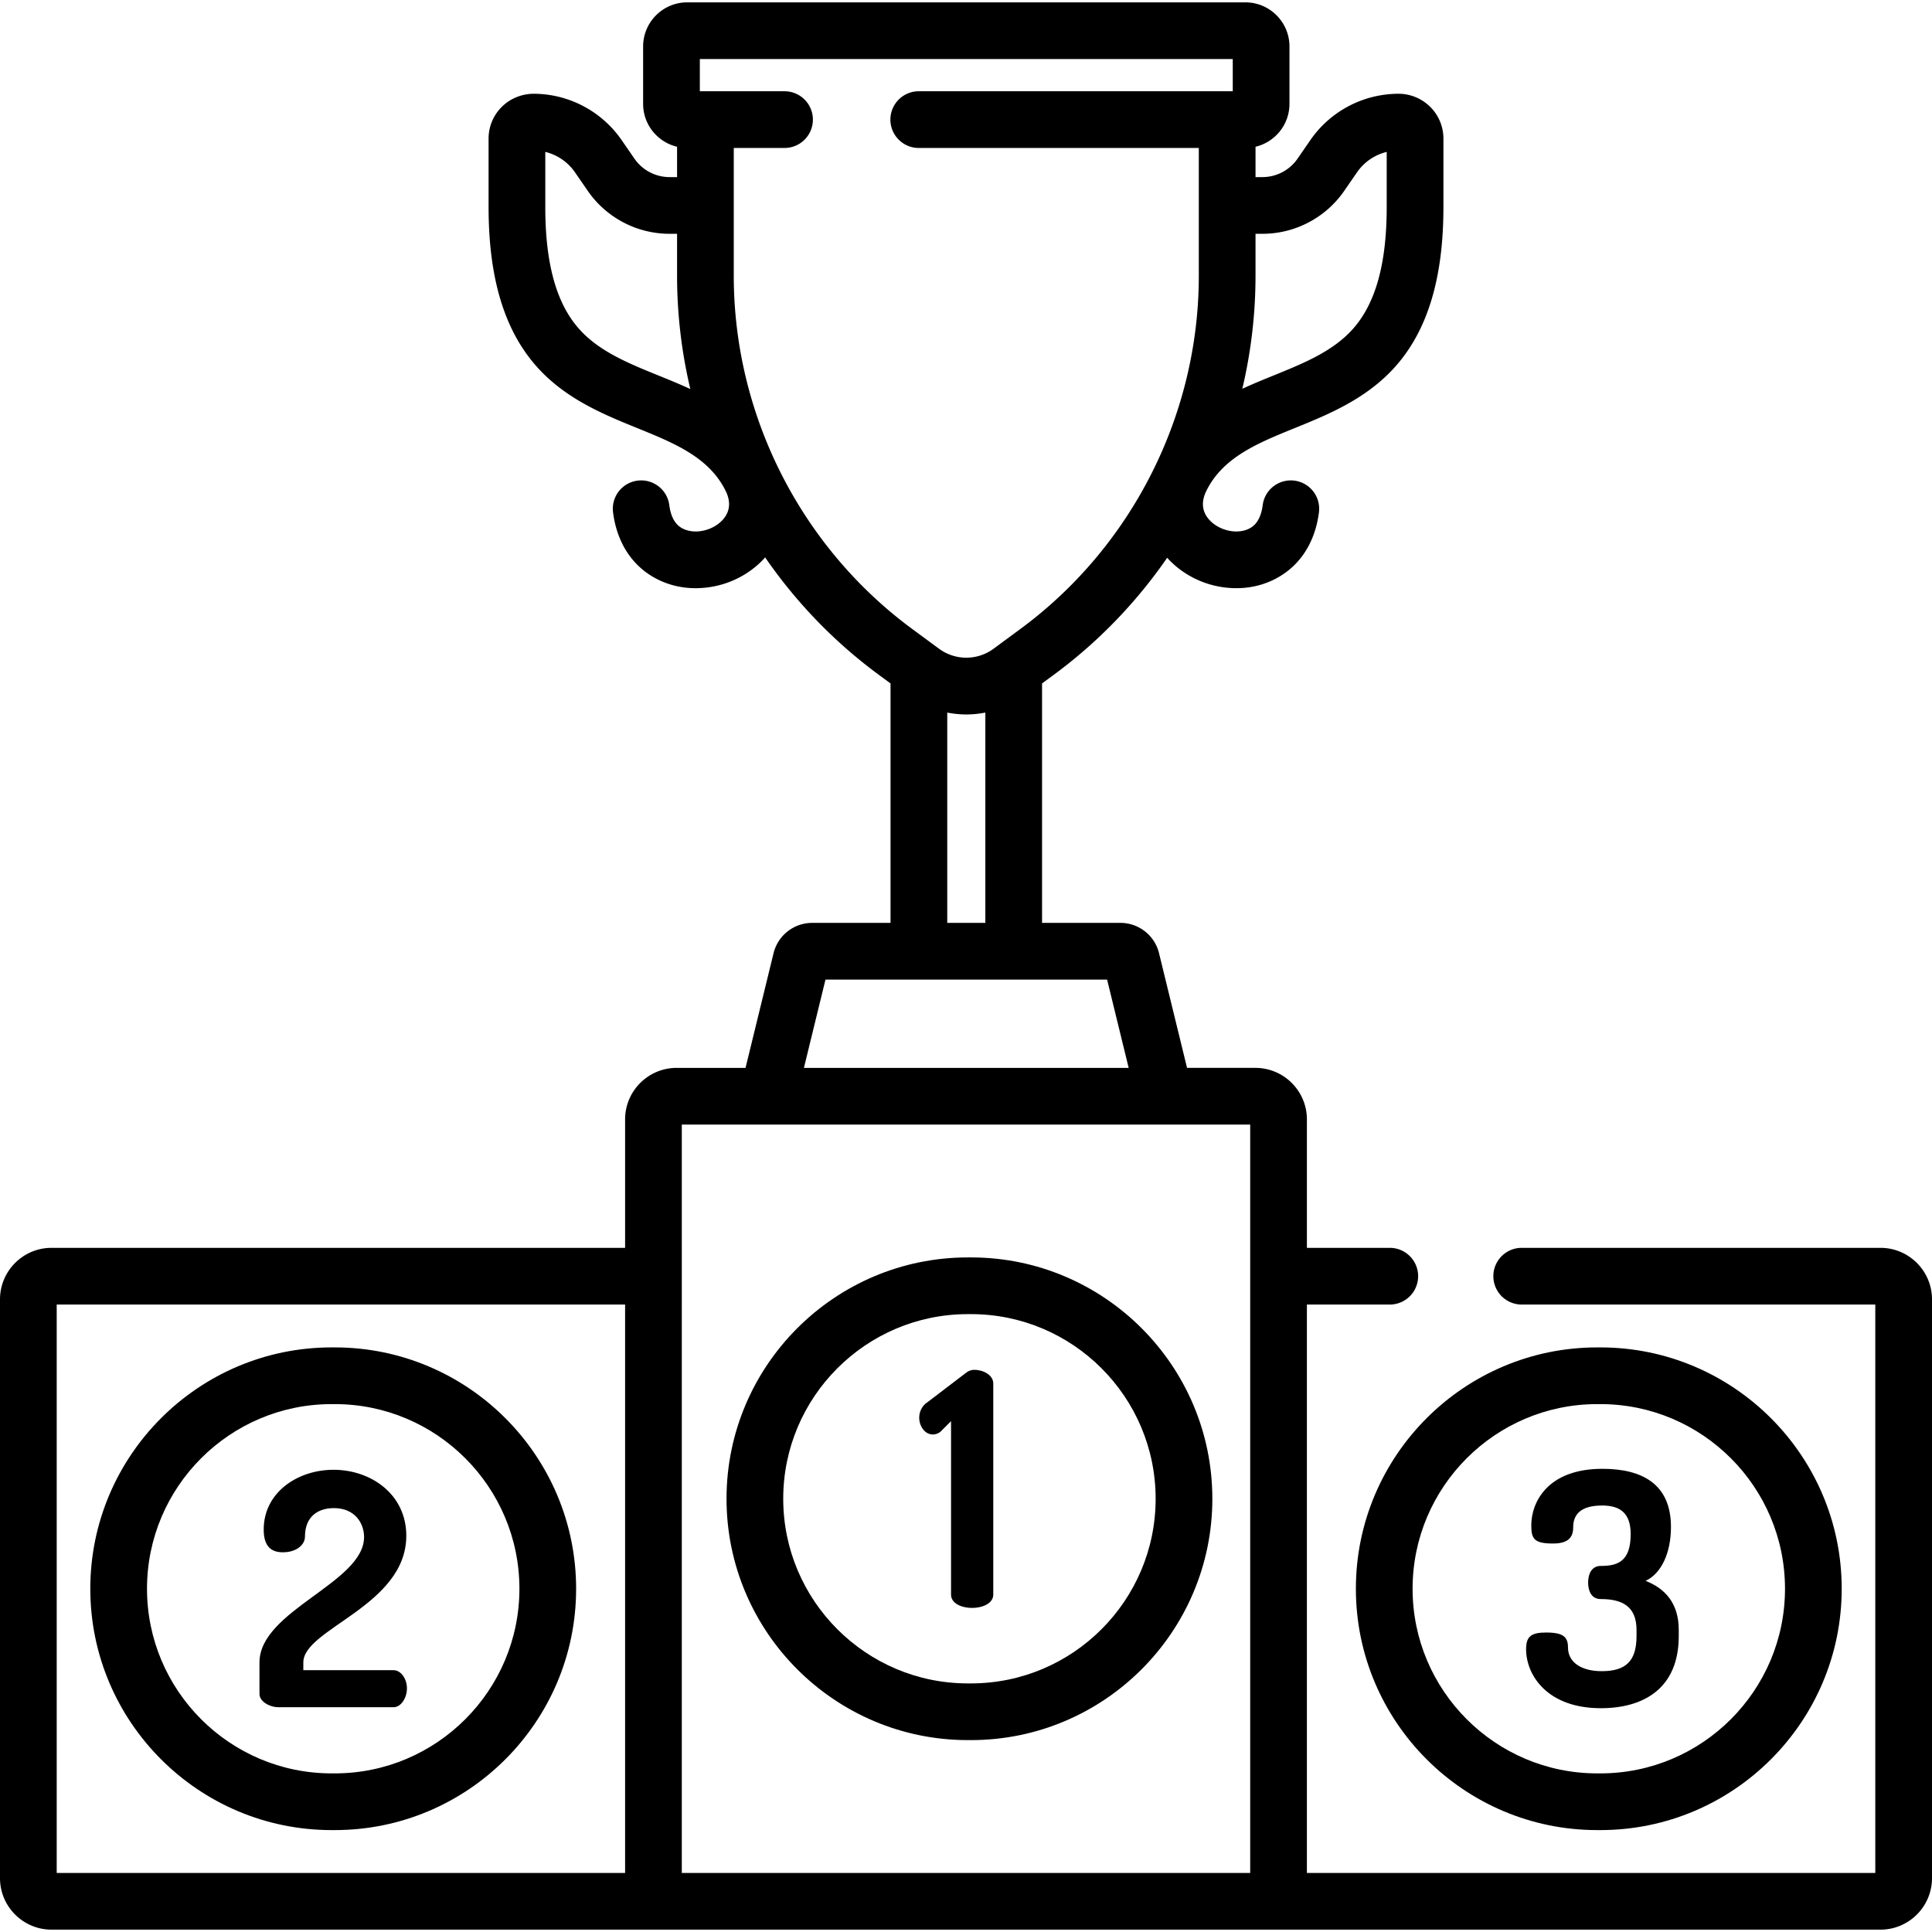 <svg xmlns="http://www.w3.org/2000/svg" viewBox="0 0 512 512"><path d="M436.108 418.946c4.218-1.98 6.714-7.489 6.714-14.289 0-11.449-7.747-15.408-18.163-15.408-14.548 0-18.852 8.866-18.852 14.978 0 3.616.775 4.821 5.767 4.821 4.132 0 5.337-1.722 5.337-4.304 0-3.443 2.066-5.767 7.661-5.767 4.648 0 7.575 1.894 7.575 7.575 0 7.403-3.615 8.435-7.919 8.435-2.496 0-3.357 2.238-3.357 4.39 0 2.238.861 4.39 3.357 4.39 5.509 0 9.469 1.808 9.469 8.178v1.636c0 6.542-2.755 9.296-9.211 9.296-5.509 0-8.952-2.41-8.952-6.284 0-2.755-1.205-3.96-5.767-3.96-3.873 0-5.337.947-5.337 4.39 0 6.973 5.681 15.667 19.799 15.667 11.363 0 20.659-5.251 20.659-19.11v-1.636c0-7.145-3.702-11.018-8.78-12.998zM104.315 442.618h-23.93v-2.066c0-8.952 27.287-14.978 27.287-33.571 0-10.933-9.297-17.474-19.282-17.474-9.555 0-18.507 6.026-18.507 15.839 0 4.648 2.152 6.026 5.079 6.026 3.702 0 5.854-2.066 5.854-4.132 0-5.337 3.443-7.575 7.661-7.575 5.681 0 8.005 4.132 8.005 7.661 0 12.138-27.718 19.454-27.718 33.227v8.35c0 2.151 2.926 3.528 4.906 3.528h30.645c1.894 0 3.529-2.41 3.529-4.993 0-2.581-1.635-4.82-3.529-4.82zM258.233 363.021c-.947 0-1.722.344-2.325.861l-10.157 7.747c-1.377.86-2.152 2.496-2.152 4.046 0 2.238 1.463 4.477 3.616 4.477.602 0 1.377-.172 2.066-.775l2.755-2.755v45.967c0 2.324 2.755 3.529 5.595 3.529 2.755 0 5.595-1.205 5.595-3.529v-55.952c0-2.239-2.669-3.616-4.993-3.616z"/><path d="M498.344 330.691h-95.076a7.514 7.514 0 100 15.028h93.705v150.63h-150.63v-150.63h21.964a7.514 7.514 0 100-15.028h-21.964v-34.036c0-7.529-6.126-13.656-13.656-13.656H314.58l-7.417-30.365a10.54 10.54 0 00-10.265-8.061h-20.744v-63.456l3.156-2.325c11.774-8.674 21.869-19.197 30.02-30.997a.057.057 0 00-.008.013c.139.154.266.313.41.464 4.604 4.831 11.131 7.602 17.91 7.602 3.129 0 6.112-.597 8.863-1.773 7.285-3.112 11.913-9.618 13.029-18.32a7.515 7.515 0 00-6.496-8.41c-4.116-.52-7.881 2.38-8.409 6.496-.637 4.966-3.1 6.019-4.028 6.415-.863.369-1.886.564-2.959.564-2.608 0-5.302-1.127-7.031-2.942-2.578-2.705-1.949-5.683-.968-7.706 4.362-8.987 13.636-12.754 23.46-16.743 8.88-3.607 18.945-7.695 26.568-16.193 8.647-9.642 12.851-23.512 12.851-42.402V36.749a11.83 11.83 0 00-3.497-8.427c-2.217-2.21-5.268-3.473-8.347-3.473h-.086a28.452 28.452 0 00-23.347 12.299l-3.368 4.885a11.336 11.336 0 01-9.332 4.902h-1.818V38.89c5.149-1.22 8.995-5.844 8.995-11.36V12.31c0-6.443-5.242-11.686-11.686-11.686H182.121c-6.443 0-11.686 5.242-11.686 11.686v15.22c0 5.516 3.846 10.141 8.995 11.36v8.045h-1.974a11.333 11.333 0 01-9.332-4.902l-3.368-4.884c-5.293-7.678-14.021-12.276-23.309-12.3-3.172.013-6.233 1.243-8.474 3.477a11.822 11.822 0 00-3.494 8.423v18.113c0 18.89 4.204 32.76 12.851 42.402 7.622 8.498 17.687 12.586 26.572 16.195 9.819 3.987 19.093 7.753 23.455 16.742.981 2.021 1.61 4.999-.969 7.706-1.729 1.814-4.423 2.941-7.03 2.941-1.073 0-2.096-.195-2.96-.564-.927-.396-3.39-1.449-4.027-6.415-.528-4.115-4.285-7.018-8.409-6.496a7.515 7.515 0 00-6.496 8.41c1.117 8.702 5.744 15.208 13.028 18.32 2.753 1.176 5.735 1.773 8.864 1.773 6.779 0 13.306-2.771 17.909-7.601.175-.184.332-.377.499-.565 8.161 11.835 18.276 22.389 30.079 31.085l3.156 2.325v63.456h-20.744a10.54 10.54 0 00-10.264 8.06L197.576 283h-18.263c-7.53 0-13.656 6.126-13.656 13.656v34.036H13.656C6.126 330.691 0 336.818 0 344.347V497.72c0 7.53 6.126 13.656 13.656 13.656h484.688c7.53 0 13.656-6.126 13.656-13.656V344.347c0-7.529-6.126-13.656-13.656-13.656zM165.658 496.349H15.028v-150.63h150.63v150.63zM332.725 73.096V61.961h1.818a26.36 26.36 0 0021.703-11.398l3.369-4.886a13.414 13.414 0 017.877-5.418v14.602c0 15.02-2.947 25.608-9.01 32.368-5.305 5.914-12.946 9.018-21.04 12.305-2.687 1.091-5.457 2.222-8.213 3.488a130.393 130.393 0 003.496-29.926zM174.554 99.533c-8.09-3.286-15.731-6.39-21.035-12.304-6.063-6.76-9.011-17.348-9.011-32.368V40.255a13.426 13.426 0 017.877 5.423l3.368 4.885a26.361 26.361 0 0021.703 11.398h1.974v11.135a130.46 130.46 0 003.515 30.005c-2.815-1.3-5.647-2.453-8.391-3.568zm19.904-26.437V39.213h13.453a7.514 7.514 0 100-15.028h-22.448V15.65h141.229v8.536h-83.213a7.514 7.514 0 100 15.028h74.218v33.882c0 36.788-17.682 71.778-47.301 93.598l-7.062 5.203a12.178 12.178 0 01-14.513 0l-7.063-5.203c-29.617-21.82-47.3-56.809-47.3-93.598zm66.669 115.747v55.73H251.03v-55.729c1.669.317 3.357.495 5.048.495 1.691 0 3.379-.178 5.049-.496zm-42.366 70.759h74.634L299.11 283h-86.065l5.716-23.398zm112.554 236.747h-150.63V298.028h150.63v198.321z"/><path d="M88.72 357.076h-.832c-35.267 0-63.958 28.692-63.958 63.959s28.691 63.958 63.958 63.958h.832c35.267 0 63.958-28.691 63.958-63.958 0-35.267-28.691-63.959-63.958-63.959zm0 112.89h-.832c-26.981 0-48.931-21.95-48.931-48.931s21.95-48.932 48.931-48.932h.832c26.981 0 48.931 21.95 48.931 48.932 0 26.98-21.95 48.931-48.931 48.931zM257.326 333.229h-.831c-35.267 0-63.959 28.691-63.959 63.958 0 35.267 28.692 63.959 63.959 63.959h.831c35.267 0 63.958-28.692 63.958-63.959 0-35.266-28.691-63.958-63.958-63.958zm0 112.891h-.831c-26.981 0-48.932-21.95-48.932-48.932 0-26.98 21.95-48.931 48.932-48.931h.831c26.981 0 48.931 21.95 48.931 48.931-.001 26.981-21.951 48.932-48.931 48.932zM424.112 357.076h-.832c-35.266 0-63.958 28.692-63.958 63.959s28.691 63.958 63.958 63.958h.832c35.267 0 63.958-28.691 63.958-63.958 0-35.267-28.691-63.959-63.958-63.959zm.001 112.89h-.832c-26.981 0-48.931-21.95-48.931-48.931s21.95-48.932 48.931-48.932h.832c26.981 0 48.931 21.95 48.931 48.932 0 26.98-21.95 48.931-48.931 48.931z"/></svg>